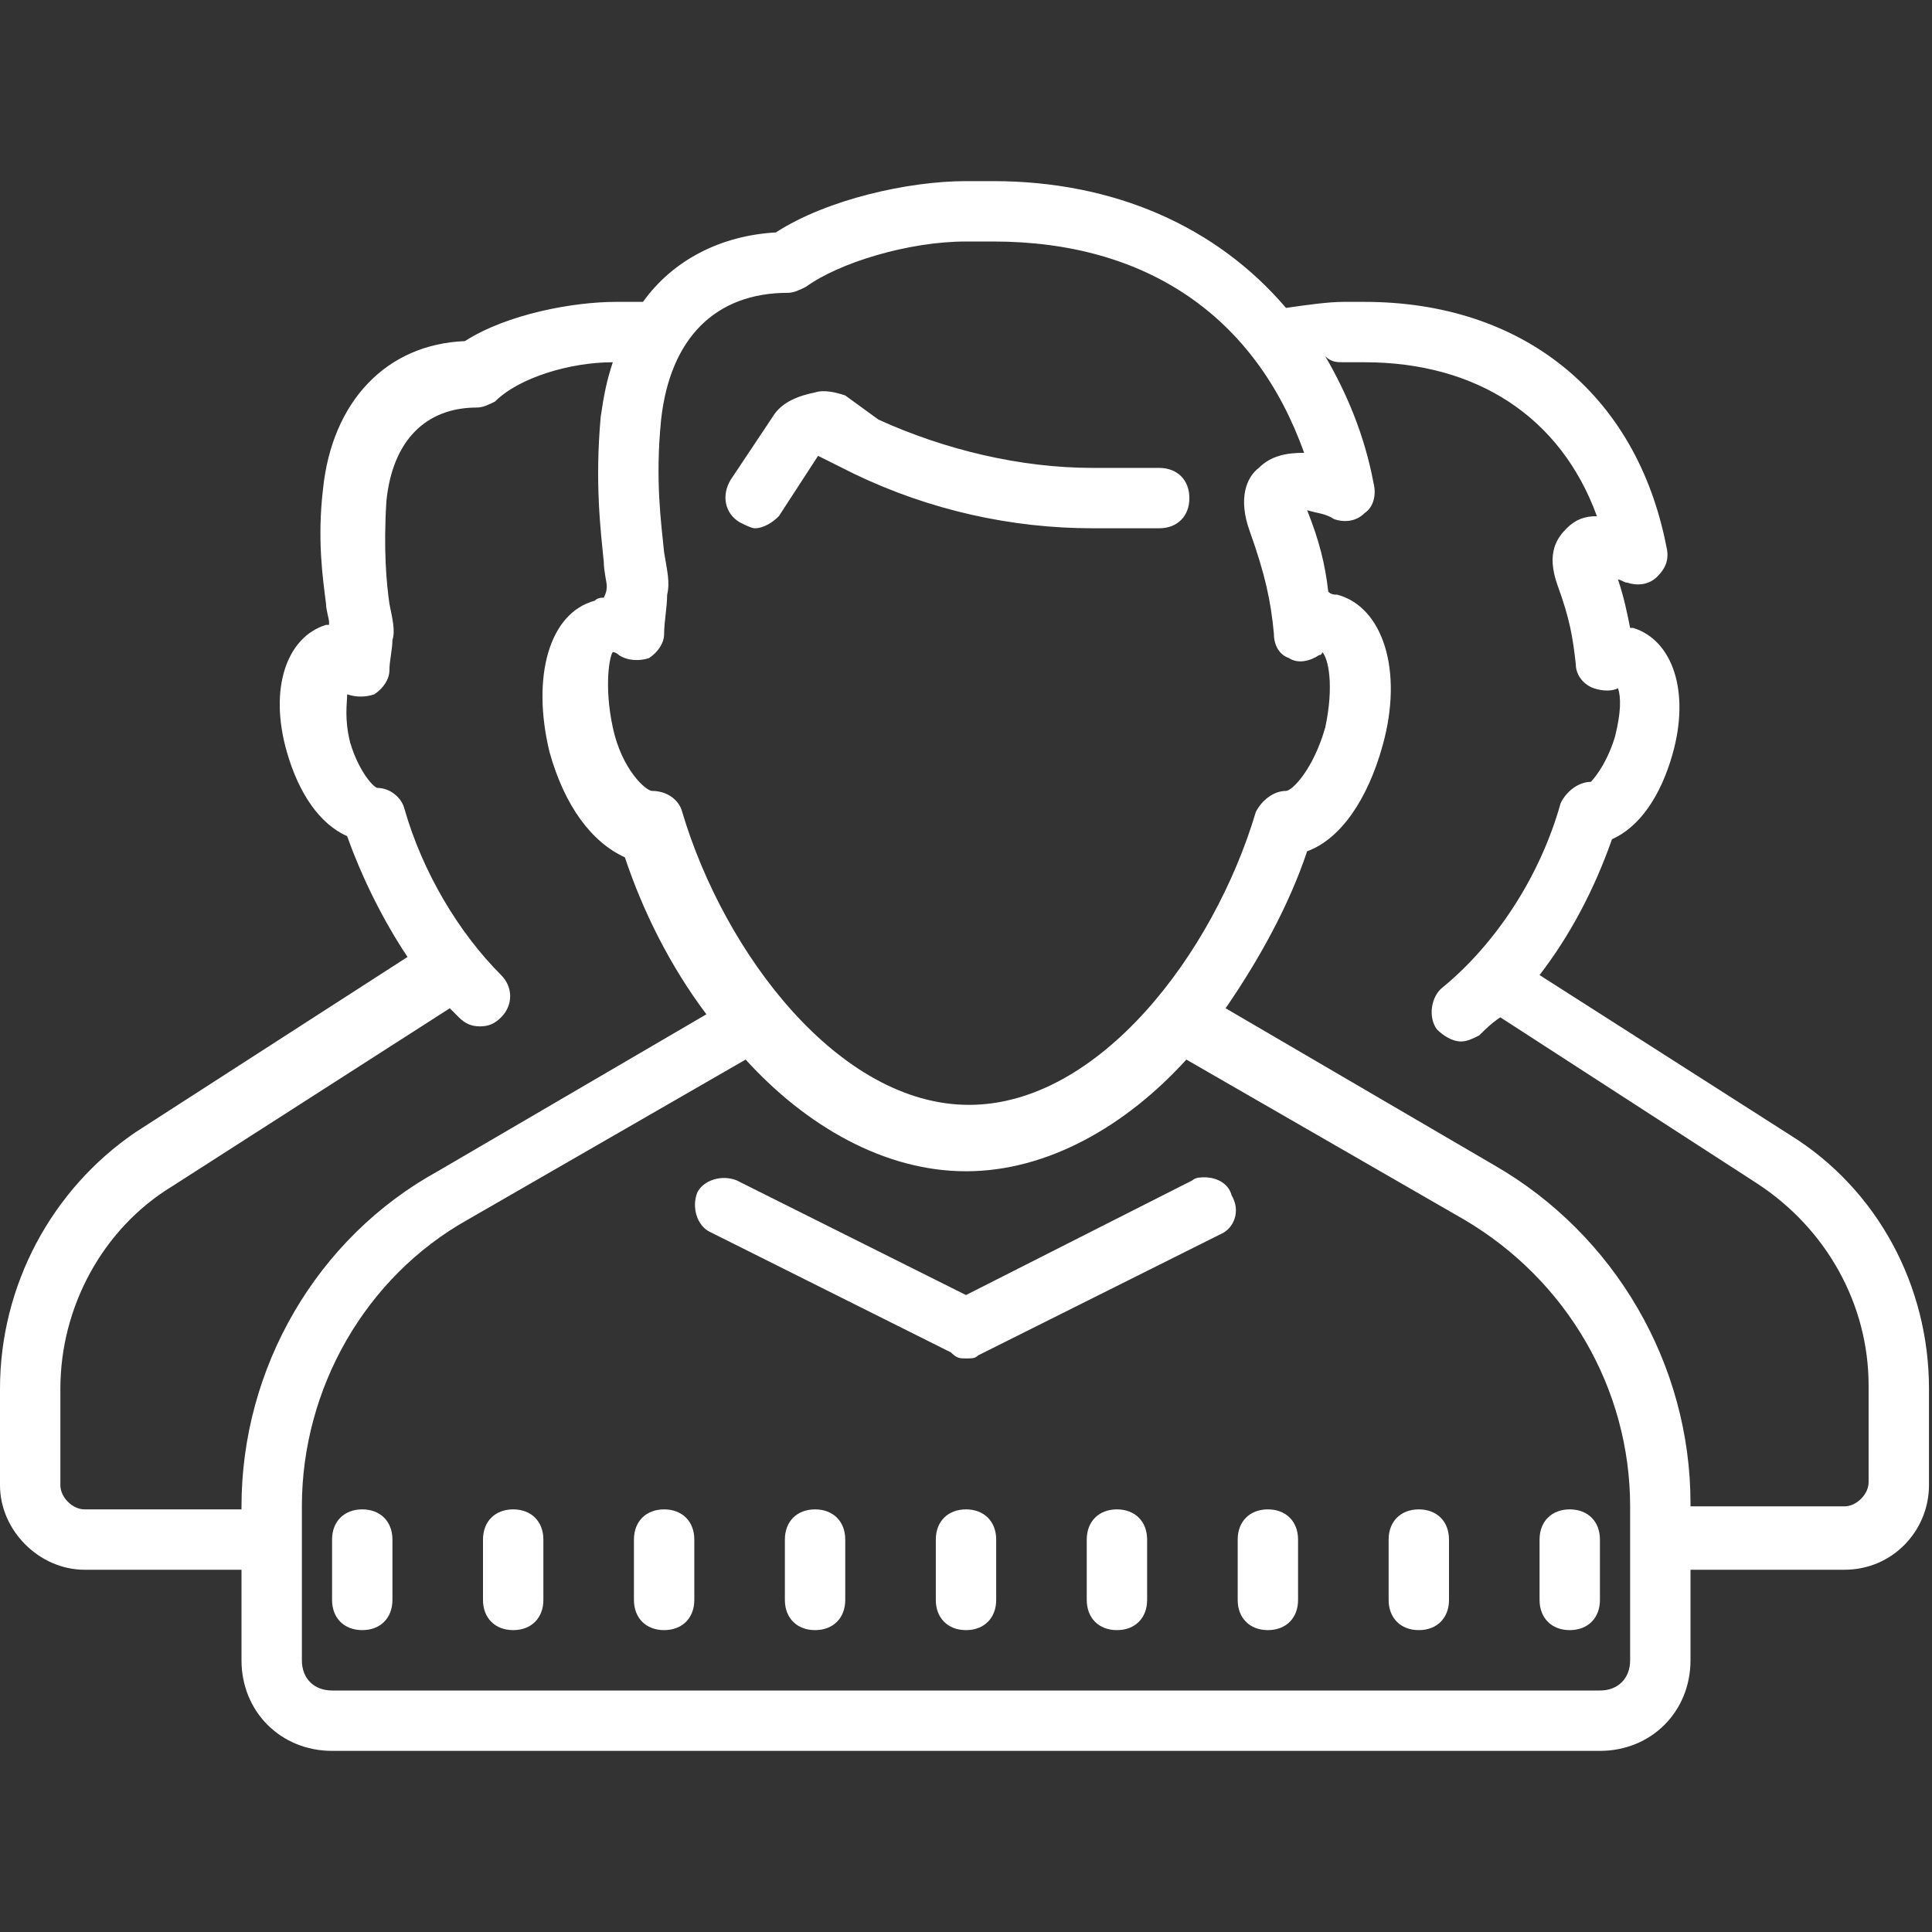 <?xml version="1.0" encoding="utf-8"?>
<!-- Generator: Adobe Illustrator 25.2.3, SVG Export Plug-In . SVG Version: 6.00 Build 0)  -->
<svg version="1.1" id="Layer_1" xmlns="http://www.w3.org/2000/svg" xmlns:xlink="http://www.w3.org/1999/xlink" x="0px" y="0px"
	 viewBox="0 0 64 64" style="enable-background:new 0 0 64 64;" xml:space="preserve">
<rect x="0" y="0" width="64" height="64" fill="#333333" stroke="none"/>
<style type="text/css">
	.st0{fill:#FFFFFF;}
</style>
<g id="surface1">
	<path class="st0" d="M32,6c-1.9,0-4.6,0.6-6.3,1.7c-1.8,0.1-3.4,0.9-4.4,2.3c-0.1,0-0.1,0-0.2,0h-0.7c-1.4,0-3.6,0.4-5,1.3
		c-2.6,0.1-4.4,2-4.7,4.9c-0.2,1.7,0,3,0.1,3.8c0,0.2,0.1,0.5,0.1,0.6v0.1h-0.1c-1.3,0.4-1.9,2.1-1.3,4.2c0.4,1.4,1.1,2.4,2,2.8
		c0.5,1.4,1.2,2.8,2,4l-9,5.8C1.7,39.4,0,42.6,0,46v3.2C0,50.7,1.3,52,2.8,52H8v3c0,1.7,1.3,3,3,3h42c1.7,0,3-1.3,3-3v-3h5.1
		c1.6,0,2.8-1.3,2.8-2.8V46c0-3.4-1.7-6.6-4.6-8.4L51,32.3c1-1.3,1.8-2.8,2.4-4.5c0.9-0.4,1.6-1.4,2-2.8c0.6-2.1,0-3.8-1.3-4.2H54
		c-0.1-0.5-0.2-1-0.4-1.6c0.1,0,0.2,0.1,0.3,0.1c0.3,0.1,0.7,0.1,1-0.2s0.4-0.6,0.3-1c-1-5.1-4.8-8.1-10-8.1h-0.7
		c-0.5,0-1.2,0.1-1.9,0.2C40.3,7.5,36.9,6,32.9,6H32z M32,8h0.9c5.1,0,8.7,2.5,10.3,7c-0.6,0-1.1,0.1-1.5,0.5
		c-0.4,0.3-0.7,1-0.3,2.1c0.5,1.4,0.7,2.3,0.8,3.4c0,0.4,0.2,0.7,0.5,0.8c0.3,0.2,0.7,0.1,1-0.1c0.1,0,0.1-0.1,0.1-0.1
		c0.2,0.2,0.4,1.1,0.1,2.5c-0.4,1.4-1.1,2.1-1.3,2.1c-0.4,0-0.8,0.3-1,0.7c-1.4,4.7-5.2,9.7-9.5,9.7s-8.1-5-9.5-9.7
		c-0.1-0.4-0.5-0.7-1-0.7c-0.2,0-1-0.7-1.3-2.1s-0.1-2.4,0-2.5c0,0,0.1,0,0.2,0.1c0.3,0.2,0.7,0.2,1,0.1c0.3-0.2,0.5-0.5,0.5-0.8
		c0-0.4,0.1-0.9,0.1-1.3c0.1-0.4,0-0.8-0.1-1.4c-0.1-1-0.3-2.4-0.1-4.4c0.3-2.7,1.8-4.2,4.2-4.2c0.2,0,0.4-0.1,0.6-0.2
		C27.8,8.7,30.1,8,32,8z M44.5,12h0.7c3.7,0,6.5,1.8,7.7,5.1c-0.4,0-0.7,0.1-1,0.4s-0.7,0.8-0.3,1.9s0.5,1.7,0.6,2.6
		c0,0.4,0.3,0.7,0.6,0.8c0.3,0.1,0.6,0.1,0.8,0c0.1,0.3,0.1,0.8-0.1,1.6c-0.3,1-0.8,1.5-0.8,1.5c-0.4,0-0.8,0.3-1,0.7
		c-0.7,2.5-2.2,4.7-3.9,6.1c-0.4,0.3-0.5,1-0.2,1.4c0.2,0.2,0.5,0.4,0.8,0.4c0.2,0,0.4-0.1,0.6-0.2c0.2-0.2,0.4-0.4,0.7-0.6l8.5,5.5
		c2.3,1.5,3.7,4,3.7,6.7v3.2l0,0c0,0.4-0.4,0.8-0.8,0.8H56v-0.1c0-4.6-2.5-8.9-6.5-11.2l-8.9-5.2c1.1-1.6,2.1-3.4,2.7-5.2
		c1.1-0.4,2-1.7,2.5-3.5c0.7-2.5,0-4.6-1.5-5c-0.1,0-0.2,0-0.3-0.1c-0.1-0.9-0.3-1.7-0.7-2.7c0.3,0.1,0.6,0.1,0.9,0.3
		c0.3,0.1,0.7,0.1,1-0.2c0.3-0.2,0.4-0.6,0.3-1c-0.3-1.6-0.9-3-1.6-4.2C44.1,12,44.3,12,44.5,12z M20.3,12c-0.2,0.6-0.3,1.1-0.4,1.8
		c-0.2,2.2,0,3.8,0.1,4.8c0,0.3,0.1,0.7,0.1,0.8c0,0.1,0,0.2-0.1,0.4c-0.1,0-0.2,0-0.3,0.1c-1.5,0.4-2.1,2.5-1.5,5
		c0.5,1.8,1.4,3,2.5,3.5c0.6,1.8,1.5,3.6,2.7,5.2l-8.9,5.2C10.5,41,8,45.3,8,49.9V50H2.8C2.4,50,2,49.6,2,49.2V46
		c0-2.7,1.4-5.3,3.7-6.7l9.2-5.9c0.1,0.1,0.2,0.2,0.3,0.3c0.2,0.2,0.4,0.3,0.7,0.3c0.3,0,0.5-0.1,0.7-0.3c0.4-0.4,0.4-1,0-1.4
		c-1.4-1.4-2.6-3.4-3.2-5.5c-0.1-0.4-0.5-0.7-0.9-0.7c-0.1,0-0.6-0.5-0.9-1.5c-0.2-0.8-0.1-1.3-0.1-1.6c0.3,0.1,0.6,0.1,0.9,0
		c0.3-0.2,0.5-0.5,0.5-0.8s0.1-0.7,0.1-1c0.1-0.3,0-0.7-0.1-1.2c-0.1-0.7-0.2-1.8-0.1-3.4c0.2-2,1.3-3.1,3-3.1
		c0.2,0,0.4-0.1,0.6-0.2C17.2,12.5,18.9,12,20.3,12z M27,13c-0.5,0.1-1.1,0.3-1.4,0.8l-1.4,2.1c-0.3,0.5-0.2,1.1,0.3,1.4
		c0.2,0.1,0.4,0.2,0.5,0.2c0.3,0,0.6-0.2,0.8-0.4l1.3-2l1.2,0.6c2.5,1.2,5.2,1.8,7.9,1.8h2.2c0.6,0,1-0.4,1-1s-0.4-1-1-1h-2.2
		c-2.4,0-4.9-0.6-7.1-1.6L28,13.1C27.7,13,27.3,12.9,27,13z M24.7,35.1c2,2.2,4.6,3.7,7.3,3.7s5.3-1.5,7.3-3.7l9.2,5.3
		c3.4,2,5.5,5.6,5.5,9.5V55c0,0.6-0.4,1-1,1H11c-0.6,0-1-0.4-1-1v-5.1c0-3.9,2.1-7.6,5.5-9.5L24.7,35.1z M39.9,39
		c-0.1,0-0.3,0-0.4,0.1L32,42.9l-7.6-3.8c-0.5-0.2-1.1,0-1.3,0.4c-0.2,0.5,0,1.1,0.4,1.3l8,4C31.7,45,31.8,45,32,45s0.3,0,0.4-0.1
		l8-4c0.5-0.2,0.7-0.8,0.4-1.3C40.7,39.2,40.3,39,39.9,39z M12,50c-0.6,0-1,0.4-1,1v2c0,0.6,0.4,1,1,1s1-0.4,1-1v-2
		C13,50.4,12.6,50,12,50z M17,50c-0.6,0-1,0.4-1,1v2c0,0.6,0.4,1,1,1s1-0.4,1-1v-2C18,50.4,17.6,50,17,50z M22,50c-0.6,0-1,0.4-1,1
		v2c0,0.6,0.4,1,1,1s1-0.4,1-1v-2C23,50.4,22.6,50,22,50z M27,50c-0.6,0-1,0.4-1,1v2c0,0.6,0.4,1,1,1s1-0.4,1-1v-2
		C28,50.4,27.6,50,27,50z M32,50c-0.6,0-1,0.4-1,1v2c0,0.6,0.4,1,1,1c0.6,0,1-0.4,1-1v-2C33,50.4,32.6,50,32,50z M37,50
		c-0.6,0-1,0.4-1,1v2c0,0.6,0.4,1,1,1s1-0.4,1-1v-2C38,50.4,37.6,50,37,50z M42,50c-0.6,0-1,0.4-1,1v2c0,0.6,0.4,1,1,1s1-0.4,1-1v-2
		C43,50.4,42.6,50,42,50z M47,50c-0.6,0-1,0.4-1,1v2c0,0.6,0.4,1,1,1s1-0.4,1-1v-2C48,50.4,47.6,50,47,50z M52,50c-0.6,0-1,0.4-1,1
		v2c0,0.6,0.4,1,1,1s1-0.4,1-1v-2C53,50.4,52.6,50,52,50z"/>
</g>
</svg>
